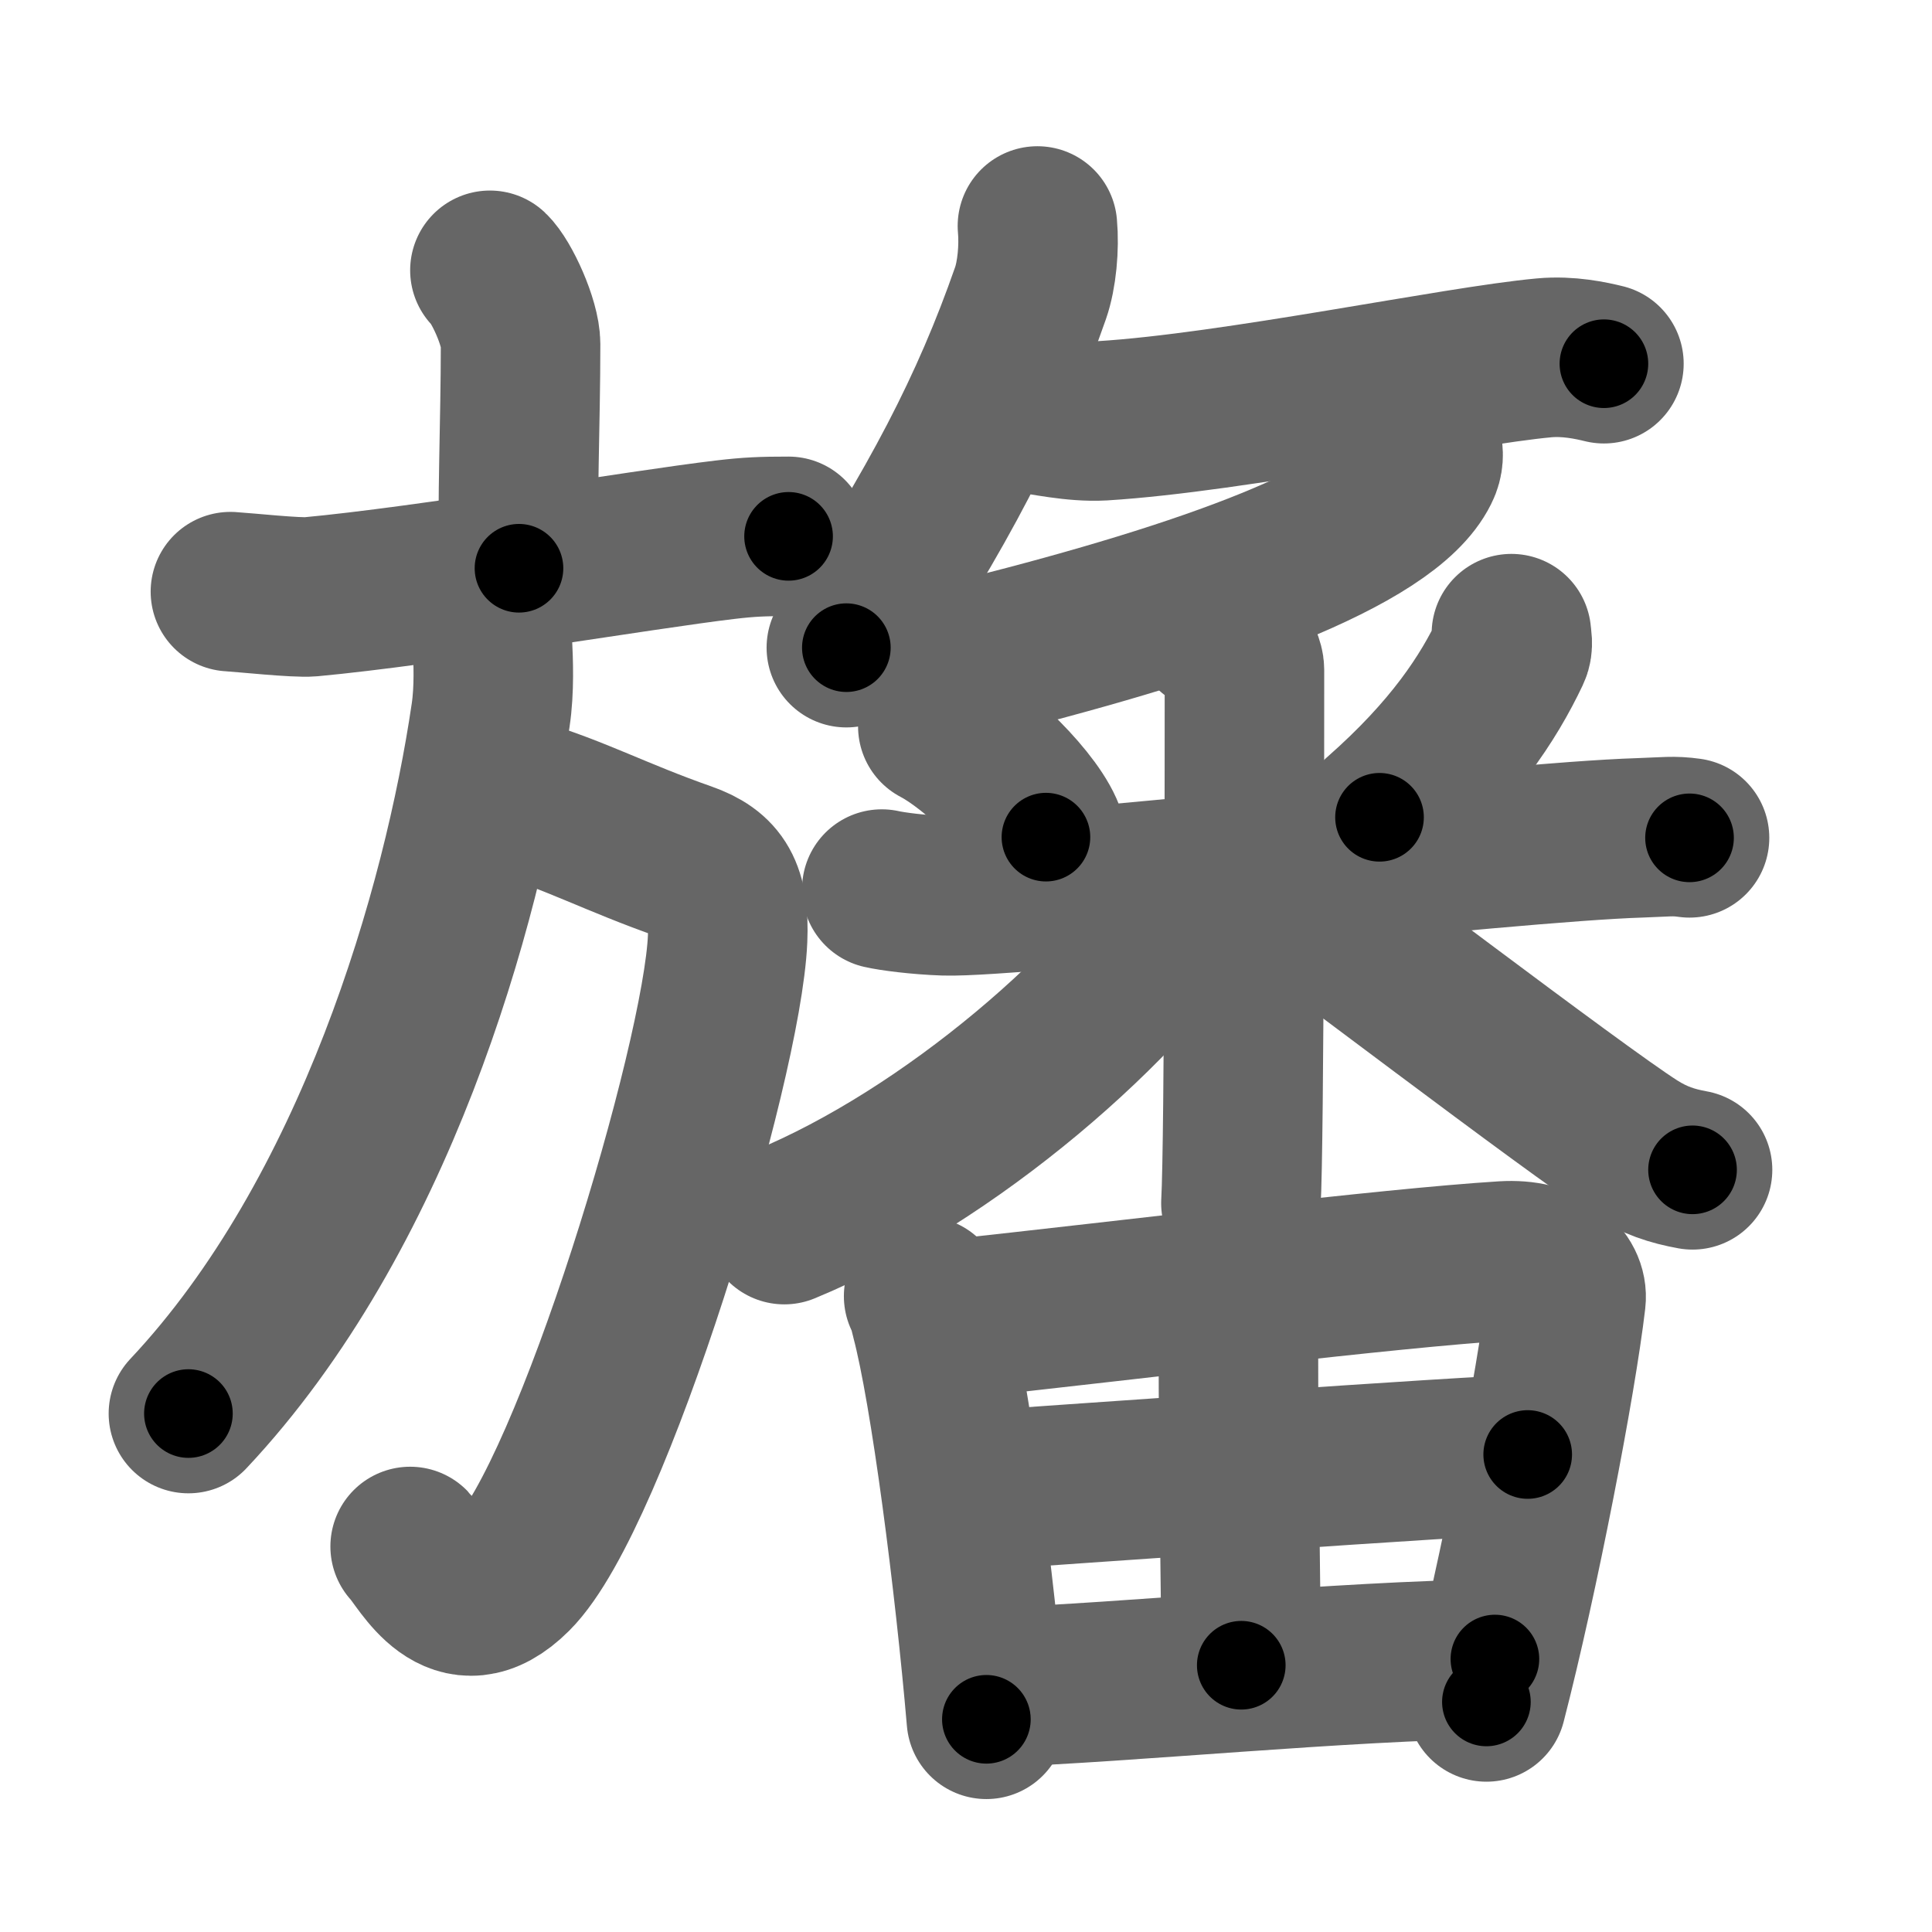 <svg xmlns="http://www.w3.org/2000/svg" width="109" height="109" viewBox="0 0 109 109" id="65db"><g fill="none" stroke="#666" stroke-width="9" stroke-linecap="round" stroke-linejoin="round"><g><g><g><path d="M27.64,15.25c0.65,0.61,1.73,2.96,1.73,4.16c0,4.45-0.21,8.88-0.09,12.65" /><path d="M13,33.38c0.83,0.05,3.72,0.36,4.52,0.29c6.51-0.6,18.73-2.67,23.39-3.22c1.36-0.16,2.08-0.19,3.58-0.19" /></g><g><path d="M29.17,45c3.33,1,5.58,2.25,9.46,3.61c1.91,0.67,2.53,1.71,2.42,4.36c-0.29,7-7.67,31.41-12.12,35.85c-3.18,3.18-4.99-0.74-5.79-1.57" /><path d="M27.78,36.25c0.05,1.02,0.12,2.65-0.1,4.11c-1.6,10.86-6.54,28.21-17.05,39.39" /></g></g><g><path d="M58.53,12.75c0.11,1.2-0.03,2.76-0.39,3.79c-2.28,6.53-5.17,12.06-10.39,20" /><path d="M57.93,23.31c0.91,0.1,2.67,0.52,4.27,0.43c7.45-0.46,19.98-3.1,24.91-3.55c1.39-0.13,2.68,0.16,3.38,0.33" /><g><g><g><path d="M80.24,25.25c0.07,0.29,0.1,0.71-0.14,1.18c-1.9,3.84-12.21,7.46-24.45,10.55" /></g><g><path d="M52.91,40.98c2.21,1.16,5.55,4.44,6.1,6.25" /><path d="M85.27,35.75c0.02,0.24,0.12,0.65-0.04,0.98c-1.25,2.64-3.27,5.75-7.4,9.38" /><path d="M49.75,50.16c0.56,0.13,2.06,0.33,3.55,0.38c4.11,0.13,31.7-3.04,39.22-3.27c1.49-0.05,1.87-0.13,2.8,0" /><path d="M68.43,35.63c0.99,0.27,1.78,1.58,1.78,2.16c0,3.37,0,26.73-0.2,30.09" /><path d="M67.7,49.89c-4.16,6.7-14.09,15.34-23.45,19.2" /><path d="M70.78,48.99c3.11,2.19,18.04,13.6,21.43,15.76c1.15,0.73,2.13,1.04,3.28,1.25" /></g></g><g><path d="M52.11,73.13c0.25,0.41,0.25,0.69,0.39,1.2c1.11,4.18,2.49,14.96,3.15,22.67" /><path d="M53.28,74.48c11.01-1.19,25-2.93,31.56-3.34c2.41-0.15,3.64,1.06,3.51,2.18c-0.54,4.63-2.65,15.58-4.49,22.7" /><path d="M69.17,74.02c0.52,0.79,0.71,1.11,0.7,2.21c-0.01,5.2,0.16,16.03,0.16,17.72" /><path d="M54.85,84.12c2.87-0.2,28.97-2.06,31.34-2.06" /><path d="M56.1,95.2c7.6-0.27,19.5-1.49,28.24-1.6" /></g></g></g></g></g><g fill="none" stroke="#000" stroke-width="5" stroke-linecap="round" stroke-linejoin="round"><path d="M27.64,15.25c0.65,0.61,1.73,2.96,1.73,4.16c0,4.45-0.21,8.88-0.09,12.65" stroke-dasharray="17.225" stroke-dashoffset="17.225"><animate attributeName="stroke-dashoffset" values="17.225;17.225;0" dur="0.172s" fill="freeze" begin="0s;65db.click" /></path><path d="M13,33.38c0.83,0.05,3.72,0.36,4.52,0.29c6.51-0.6,18.73-2.67,23.39-3.22c1.36-0.16,2.08-0.19,3.58-0.19" stroke-dasharray="31.733" stroke-dashoffset="31.733"><animate attributeName="stroke-dashoffset" values="31.733" fill="freeze" begin="65db.click" /><animate attributeName="stroke-dashoffset" values="31.733;31.733;0" keyTimes="0;0.352;1" dur="0.489s" fill="freeze" begin="0s;65db.click" /></path><path d="M29.17,45c3.33,1,5.58,2.25,9.46,3.61c1.91,0.67,2.53,1.71,2.42,4.36c-0.29,7-7.67,31.41-12.12,35.85c-3.18,3.18-4.99-0.74-5.79-1.57" stroke-dasharray="61.089" stroke-dashoffset="61.089"><animate attributeName="stroke-dashoffset" values="61.089" fill="freeze" begin="65db.click" /><animate attributeName="stroke-dashoffset" values="61.089;61.089;0" keyTimes="0;0.516;1" dur="0.948s" fill="freeze" begin="0s;65db.click" /></path><path d="M27.78,36.25c0.05,1.02,0.12,2.65-0.1,4.11c-1.6,10.86-6.54,28.21-17.05,39.39" stroke-dasharray="47.646" stroke-dashoffset="47.646"><animate attributeName="stroke-dashoffset" values="47.646" fill="freeze" begin="65db.click" /><animate attributeName="stroke-dashoffset" values="47.646;47.646;0" keyTimes="0;0.666;1" dur="1.424s" fill="freeze" begin="0s;65db.click" /></path><path d="M58.53,12.75c0.11,1.2-0.03,2.76-0.39,3.79c-2.28,6.53-5.17,12.06-10.39,20" stroke-dasharray="26.436" stroke-dashoffset="26.436"><animate attributeName="stroke-dashoffset" values="26.436" fill="freeze" begin="65db.click" /><animate attributeName="stroke-dashoffset" values="26.436;26.436;0" keyTimes="0;0.844;1" dur="1.688s" fill="freeze" begin="0s;65db.click" /></path><path d="M57.93,23.31c0.91,0.1,2.67,0.52,4.27,0.43c7.45-0.46,19.98-3.1,24.91-3.55c1.39-0.13,2.68,0.16,3.38,0.33" stroke-dasharray="32.883" stroke-dashoffset="32.883"><animate attributeName="stroke-dashoffset" values="32.883" fill="freeze" begin="65db.click" /><animate attributeName="stroke-dashoffset" values="32.883;32.883;0" keyTimes="0;0.837;1" dur="2.017s" fill="freeze" begin="0s;65db.click" /></path><path d="M80.24,25.25c0.07,0.29,0.1,0.71-0.14,1.18c-1.9,3.84-12.21,7.46-24.45,10.55" stroke-dasharray="28.286" stroke-dashoffset="28.286"><animate attributeName="stroke-dashoffset" values="28.286" fill="freeze" begin="65db.click" /><animate attributeName="stroke-dashoffset" values="28.286;28.286;0" keyTimes="0;0.877;1" dur="2.3s" fill="freeze" begin="0s;65db.click" /></path><path d="M52.91,40.98c2.21,1.16,5.55,4.44,6.1,6.25" stroke-dasharray="8.869" stroke-dashoffset="8.869"><animate attributeName="stroke-dashoffset" values="8.869" fill="freeze" begin="65db.click" /><animate attributeName="stroke-dashoffset" values="8.869;8.869;0" keyTimes="0;0.963;1" dur="2.389s" fill="freeze" begin="0s;65db.click" /></path><path d="M85.27,35.75c0.02,0.24,0.12,0.65-0.04,0.98c-1.25,2.64-3.27,5.75-7.4,9.38" stroke-dasharray="13.03" stroke-dashoffset="13.03"><animate attributeName="stroke-dashoffset" values="13.03" fill="freeze" begin="65db.click" /><animate attributeName="stroke-dashoffset" values="13.03;13.03;0" keyTimes="0;0.948;1" dur="2.519s" fill="freeze" begin="0s;65db.click" /></path><path d="M49.75,50.16c0.56,0.13,2.06,0.33,3.55,0.38c4.11,0.13,31.7-3.04,39.22-3.27c1.49-0.05,1.87-0.13,2.8,0" stroke-dasharray="45.743" stroke-dashoffset="45.743"><animate attributeName="stroke-dashoffset" values="45.743" fill="freeze" begin="65db.click" /><animate attributeName="stroke-dashoffset" values="45.743;45.743;0" keyTimes="0;0.846;1" dur="2.976s" fill="freeze" begin="0s;65db.click" /></path><path d="M68.43,35.63c0.99,0.27,1.78,1.58,1.78,2.16c0,3.37,0,26.73-0.2,30.09" stroke-dasharray="33.03" stroke-dashoffset="33.03"><animate attributeName="stroke-dashoffset" values="33.03" fill="freeze" begin="65db.click" /><animate attributeName="stroke-dashoffset" values="33.03;33.03;0" keyTimes="0;0.9;1" dur="3.306s" fill="freeze" begin="0s;65db.click" /></path><path d="M67.7,49.89c-4.16,6.7-14.09,15.34-23.45,19.2" stroke-dasharray="30.704" stroke-dashoffset="30.704"><animate attributeName="stroke-dashoffset" values="30.704" fill="freeze" begin="65db.click" /><animate attributeName="stroke-dashoffset" values="30.704;30.704;0" keyTimes="0;0.915;1" dur="3.613s" fill="freeze" begin="0s;65db.click" /></path><path d="M70.78,48.99c3.11,2.19,18.04,13.6,21.43,15.76c1.15,0.73,2.13,1.04,3.28,1.25" stroke-dasharray="30.139" stroke-dashoffset="30.139"><animate attributeName="stroke-dashoffset" values="30.139" fill="freeze" begin="65db.click" /><animate attributeName="stroke-dashoffset" values="30.139;30.139;0" keyTimes="0;0.923;1" dur="3.914s" fill="freeze" begin="0s;65db.click" /></path><path d="M52.11,73.13c0.25,0.41,0.25,0.69,0.39,1.2c1.11,4.18,2.49,14.96,3.15,22.67" stroke-dasharray="24.174" stroke-dashoffset="24.174"><animate attributeName="stroke-dashoffset" values="24.174" fill="freeze" begin="65db.click" /><animate attributeName="stroke-dashoffset" values="24.174;24.174;0" keyTimes="0;0.942;1" dur="4.156s" fill="freeze" begin="0s;65db.click" /></path><path d="M53.28,74.48c11.01-1.19,25-2.93,31.56-3.34c2.41-0.15,3.64,1.06,3.51,2.18c-0.54,4.63-2.65,15.58-4.49,22.7" stroke-dasharray="59.567" stroke-dashoffset="59.567"><animate attributeName="stroke-dashoffset" values="59.567" fill="freeze" begin="65db.click" /><animate attributeName="stroke-dashoffset" values="59.567;59.567;0" keyTimes="0;0.875;1" dur="4.752s" fill="freeze" begin="0s;65db.click" /></path><path d="M69.17,74.02c0.52,0.79,0.71,1.11,0.7,2.21c-0.01,5.2,0.16,16.03,0.16,17.72" stroke-dasharray="20.093" stroke-dashoffset="20.093"><animate attributeName="stroke-dashoffset" values="20.093" fill="freeze" begin="65db.click" /><animate attributeName="stroke-dashoffset" values="20.093;20.093;0" keyTimes="0;0.959;1" dur="4.953s" fill="freeze" begin="0s;65db.click" /></path><path d="M54.85,84.12c2.87-0.2,28.97-2.06,31.34-2.06" stroke-dasharray="31.41" stroke-dashoffset="31.41"><animate attributeName="stroke-dashoffset" values="31.41" fill="freeze" begin="65db.click" /><animate attributeName="stroke-dashoffset" values="31.41;31.41;0" keyTimes="0;0.94;1" dur="5.267s" fill="freeze" begin="0s;65db.click" /></path><path d="M56.1,95.2c7.6-0.27,19.5-1.49,28.24-1.6" stroke-dasharray="28.289" stroke-dashoffset="28.289"><animate attributeName="stroke-dashoffset" values="28.289" fill="freeze" begin="65db.click" /><animate attributeName="stroke-dashoffset" values="28.289;28.289;0" keyTimes="0;0.949;1" dur="5.55s" fill="freeze" begin="0s;65db.click" /></path></g></svg>